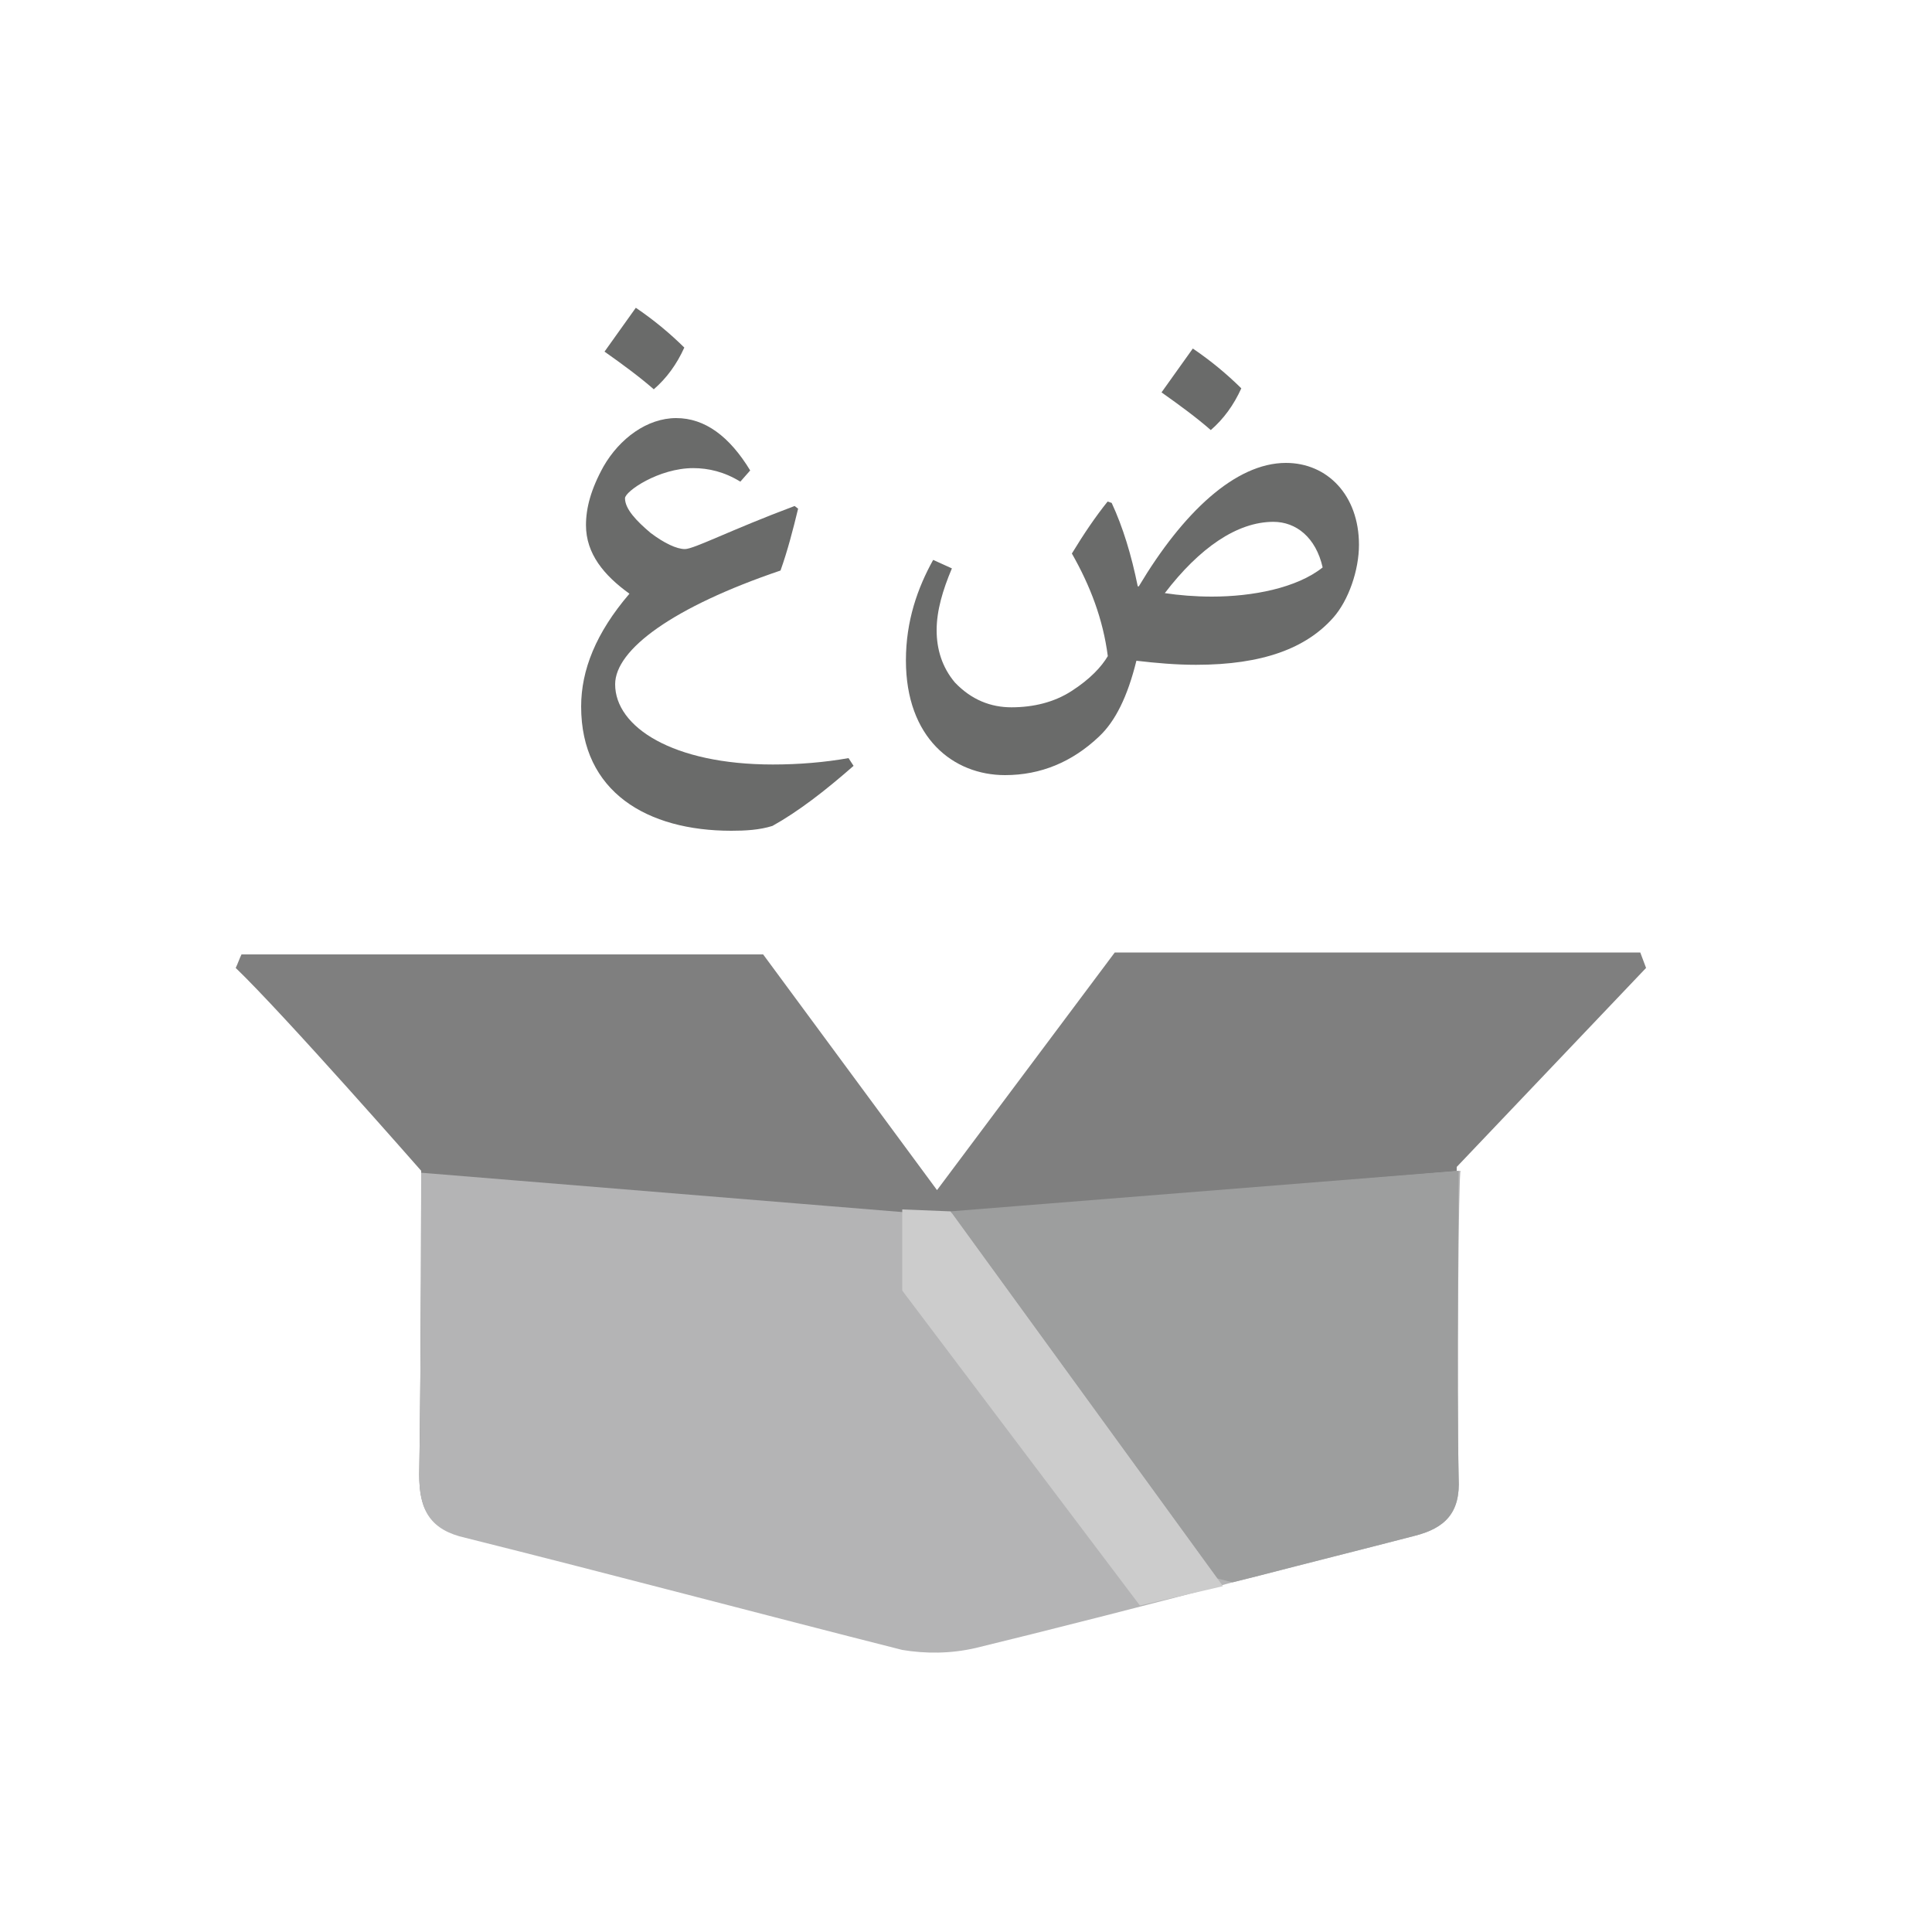 <?xml version="1.0" encoding="utf-8"?>
<!-- Generator: Adobe Illustrator 23.1.1, SVG Export Plug-In . SVG Version: 6.00 Build 0)  -->
<svg version="1.1" id="Layer_1" xmlns="http://www.w3.org/2000/svg" xmlns:xlink="http://www.w3.org/1999/xlink" x="0px" y="0px"
	 viewBox="0 0 100 100" style="enable-background:new 0 0 100 100;" xml:space="preserve">
<style type="text/css">
	.st0{fill:#FFFFFF;fill-opacity:0;}
	.st1{enable-background:new    ;}
	.st2{fill:#6A6B6A;}
	.st3{fill:#7F7F7F;}
	.st4{fill:#B4B4B5;}
	.st5{fill:#9D9E9E;}
	.st6{fill:#CCCCCC;}
</style>
<rect x="9.5" y="9.5" class="st0" width="81" height="81"/>
<g class="st1">
	<path class="st2" d="M38.32,24.93c-0.83-0.51-1.65-0.7-2.44-0.7c-1.78,0-3.53,1.2-3.53,1.56c0,0.56,0.6,1.18,1.32,1.79
		c0.7,0.53,1.35,0.84,1.78,0.84c0.47,0,2.39-1,5.68-2.23l0.18,0.14c-0.26,1.07-0.54,2.16-0.91,3.2c-5.54,1.88-8.56,4.08-8.56,5.89
		c0,2.21,2.99,4.15,8.16,4.15c1.35,0,2.67-0.11,3.92-0.33l0.26,0.4c-1.48,1.3-2.87,2.37-4.2,3.11C39.31,42.96,38.58,43,37.85,43
		c-4.34,0-7.77-2-7.77-6.43c0-1.88,0.76-3.81,2.5-5.84c-1.32-0.95-2.25-2.07-2.25-3.55c0-0.88,0.25-1.85,0.91-3.04
		c0.83-1.44,2.25-2.5,3.76-2.5c1.49,0,2.76,0.95,3.83,2.71L38.32,24.93z M32.91,15.93c0.93,0.63,1.76,1.32,2.51,2.06
		c-0.39,0.86-0.91,1.58-1.58,2.16c-0.72-0.63-1.6-1.28-2.55-1.95L32.91,15.93z"/>
	<path class="st2" d="M58.95,30.34c2.27-3.8,4.99-6.38,7.61-6.38c2.14,0,3.78,1.67,3.78,4.24c0,1.3-0.53,2.87-1.34,3.78
		c-1.39,1.56-3.62,2.43-7.1,2.43c-1.02,0-2.06-0.09-3.08-0.21c-0.46,1.86-1.09,3.13-1.93,3.92c-1.39,1.32-3.02,2-4.87,2
		c-2.67,0-5.13-1.92-5.13-5.94c0-2.04,0.6-3.74,1.41-5.2l0.97,0.44c-0.47,1.11-0.79,2.18-0.79,3.2c0,0.98,0.28,1.92,0.95,2.71
		c0.86,0.9,1.86,1.28,2.92,1.28c1.14,0,2.21-0.26,3.11-0.84c0.98-0.63,1.56-1.27,1.88-1.81c-0.25-1.92-0.91-3.64-1.86-5.31
		c0.62-1.02,1.23-1.92,1.85-2.69l0.21,0.07c0.58,1.25,1.02,2.69,1.35,4.32H58.95z M61.74,18.04c0.93,0.63,1.76,1.32,2.51,2.06
		c-0.39,0.86-0.91,1.58-1.58,2.16c-0.72-0.63-1.6-1.28-2.55-1.95L61.74,18.04z M62.73,30.88c2.09,0,4.39-0.44,5.73-1.51
		c-0.35-1.55-1.37-2.36-2.55-2.36c-1.88,0-3.83,1.35-5.62,3.69C61.02,30.81,61.85,30.88,62.73,30.88z"/>
</g>
<path class="st3" d="M85.2,50.1l-0.3-0.8H57.7l-9.2,12.3l-9-12.2c0,0-21.8,0-27,0c-0.1,0.2-0.2,0.5-0.3,0.7
	c2.5,2.4,9.6,10.5,9.6,10.5s0,9.7-0.1,15.7c0,1.8,0.5,2.8,2.4,3.2c7.6,1.8,15.1,3.8,22.6,5.8c1.2,0.3,2.5,0.3,3.7-0.1
	c3.6-0.9,14.5-3.7,14.5-3.7c2.7-0.7,5.5-1.4,8.2-2.1c1.6-0.4,2.4-1.2,2.3-3c-0.1-4.8,0-16,0-16L85.2,50.1z"/>
<path class="st4" d="M75.5,76.5c0.1,1.8-0.7,2.6-2.3,3c-2.7,0.7-5.5,1.4-8.2,2.1c0,0-0.4,0.1-1.2,0.3c-2.9,0.8-10.4,2.7-13.3,3.4
	c-1.3,0.3-2.6,0.3-3.8,0.1c-7.5-1.9-15-3.9-22.6-5.8c-1.8-0.4-2.4-1.4-2.4-3.2c0.1-6.1,0.1-15.7,0.1-15.7l26.9,2.2l0.6-0.1l26.3-2.2
	C75.5,60.6,75.4,71.8,75.5,76.5z"/>
<path class="st5" d="M75.5,76.5c0.1,1.8-0.7,2.6-2.3,3c-2.7,0.7-5.5,1.4-8.2,2.1c0,0-0.4,0.1-1.2,0.3L63,81.7l-13.8-19l26.3-2.1
	C75.5,60.6,75.4,71.8,75.5,76.5z"/>
<polygon class="st6" points="49.2,62.7 63.3,82.1 59,83.1 46.7,66.8 46.7,62.6 "/>
</svg>
